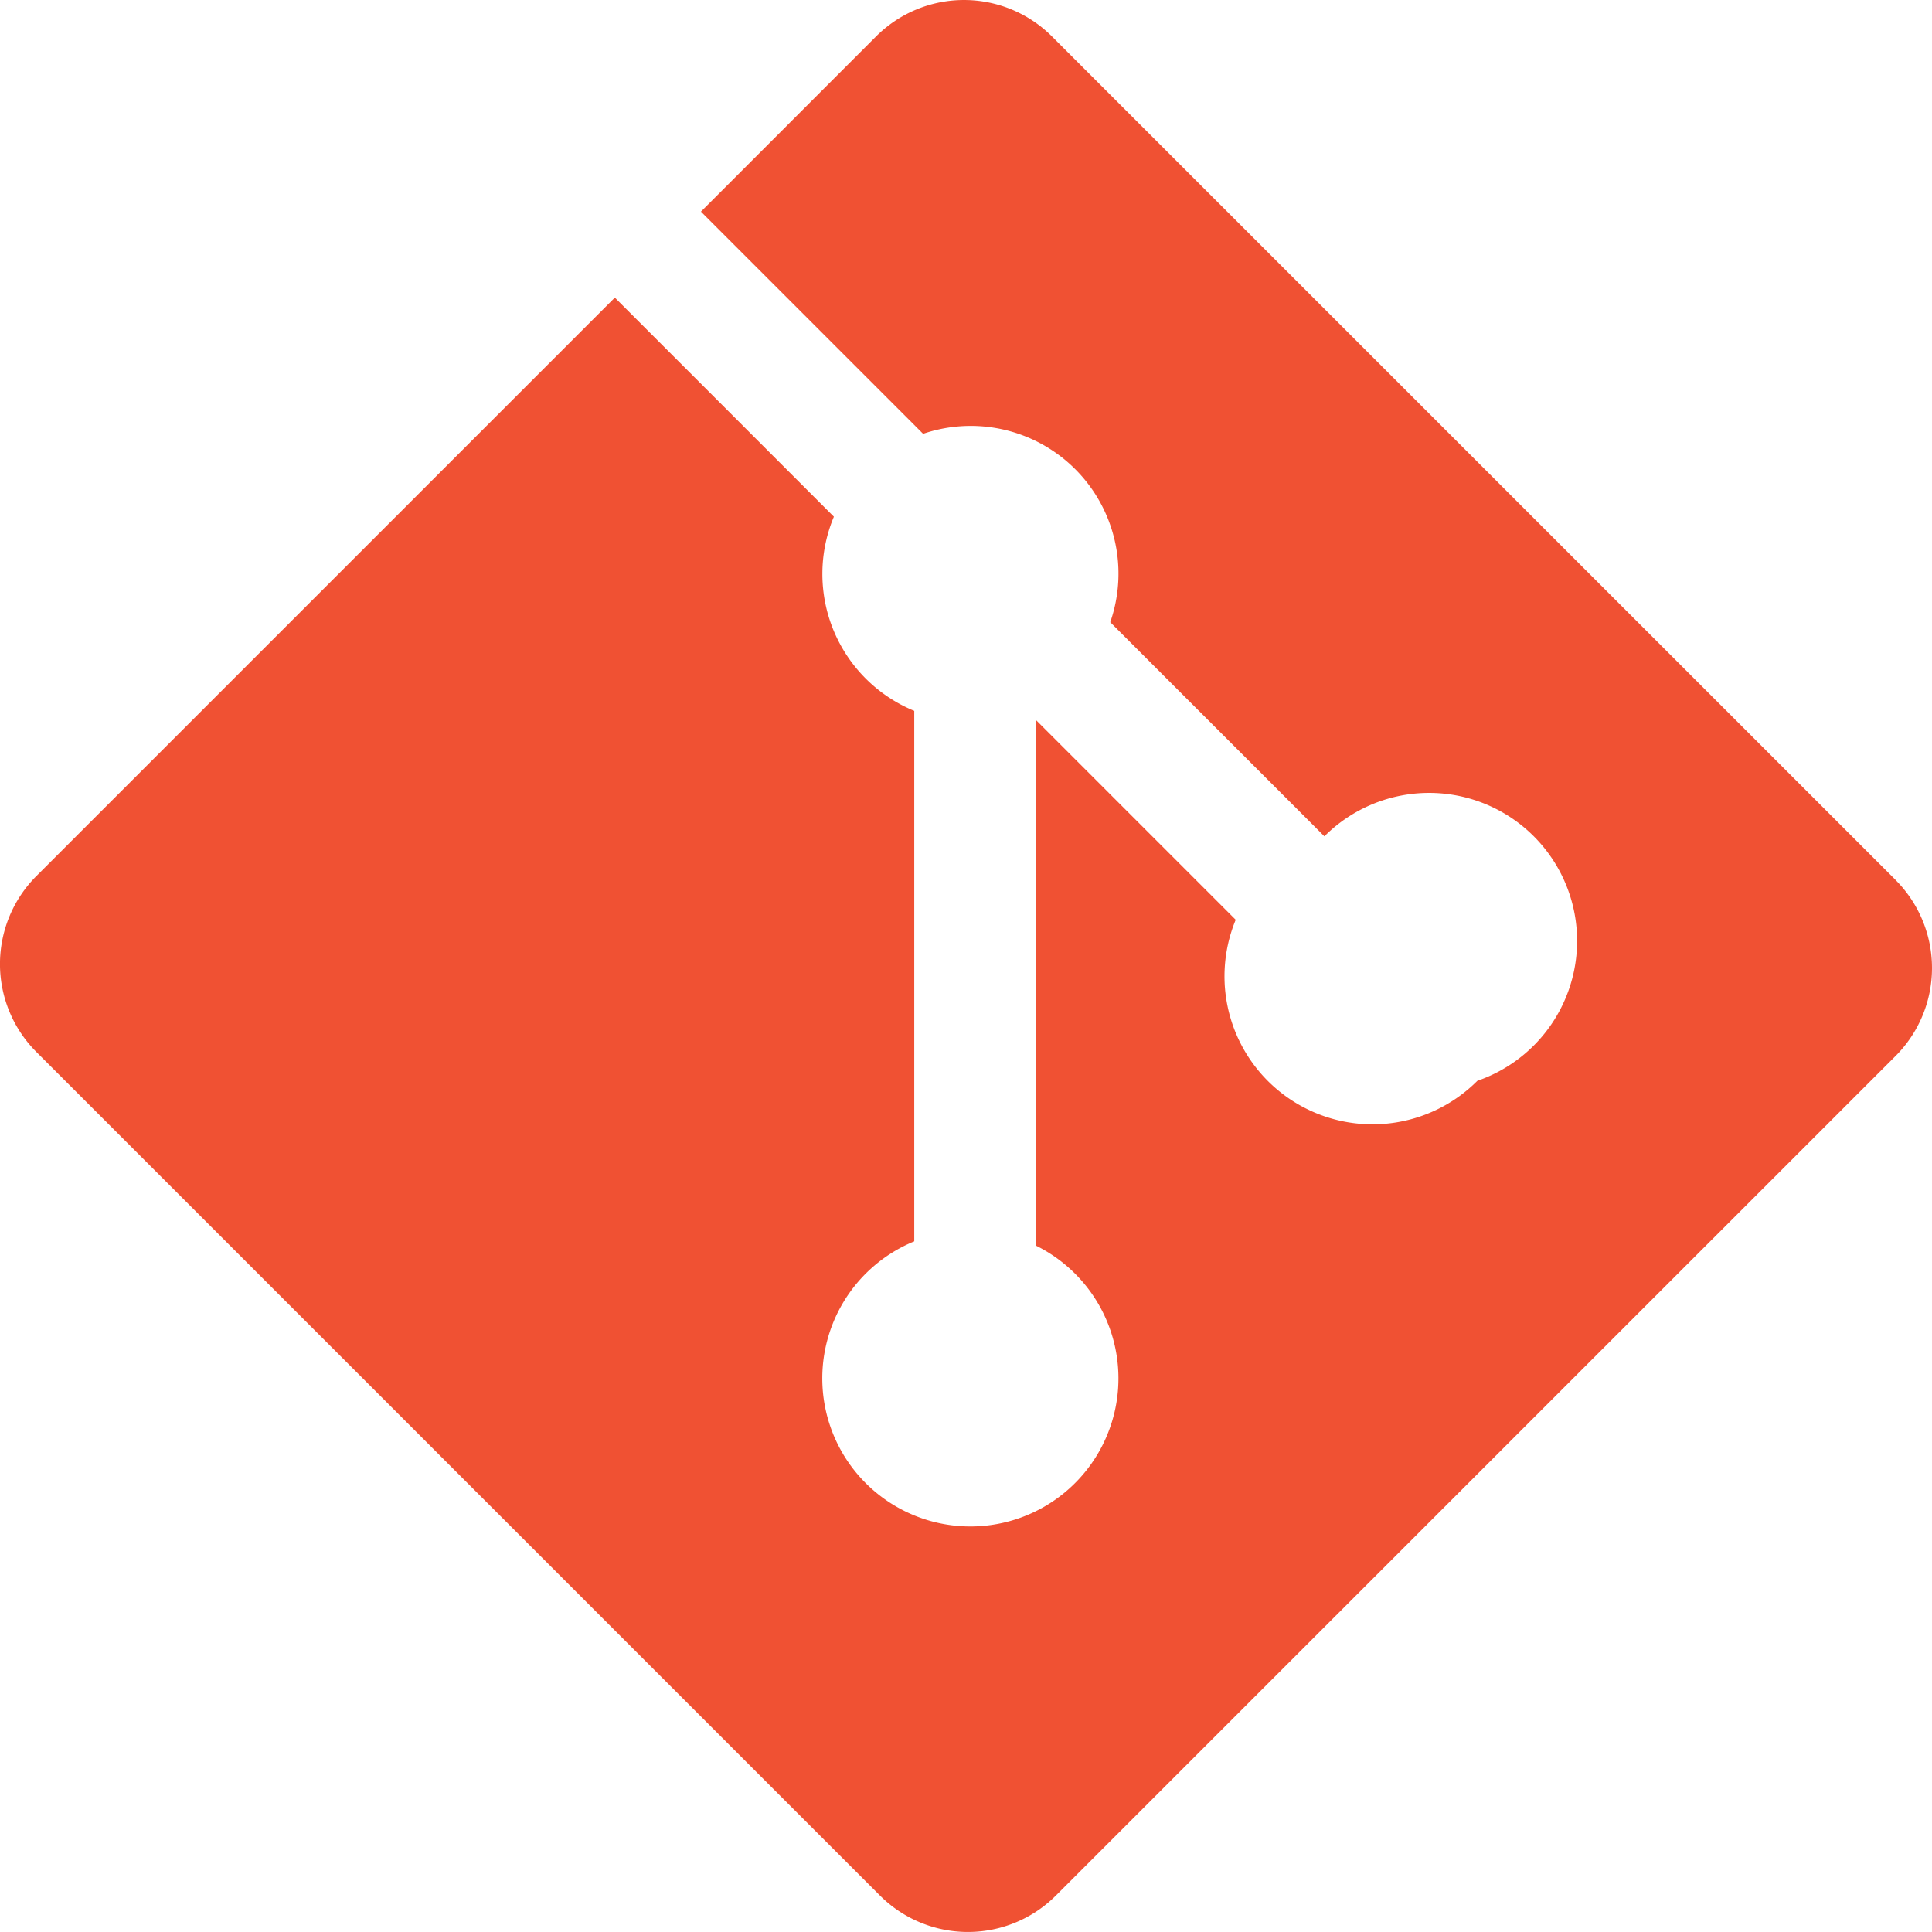 <svg width="50" height="50" xmlns="http://www.w3.org/2000/svg"><path d="M49.057 22.772L27.225.943a3.22 3.22 0 0 0-4.553 0L18.14 5.477l5.75 5.75a3.822 3.822 0 0 1 4.843 4.875l5.542 5.542a3.83 3.83 0 1 1 3.959 6.327 3.831 3.831 0 0 1-6.254-4.167l-5.169-5.169v13.602a3.832 3.832 0 1 1-3.15-.111V18.397a3.83 3.83 0 0 1-2.08-5.025l-5.669-5.67L.943 22.671a3.22 3.22 0 0 0 0 4.555l21.83 21.83a3.22 3.22 0 0 0 4.554 0l21.73-21.727a3.222 3.222 0 0 0 0-4.555" fill="#F05133"/></svg>